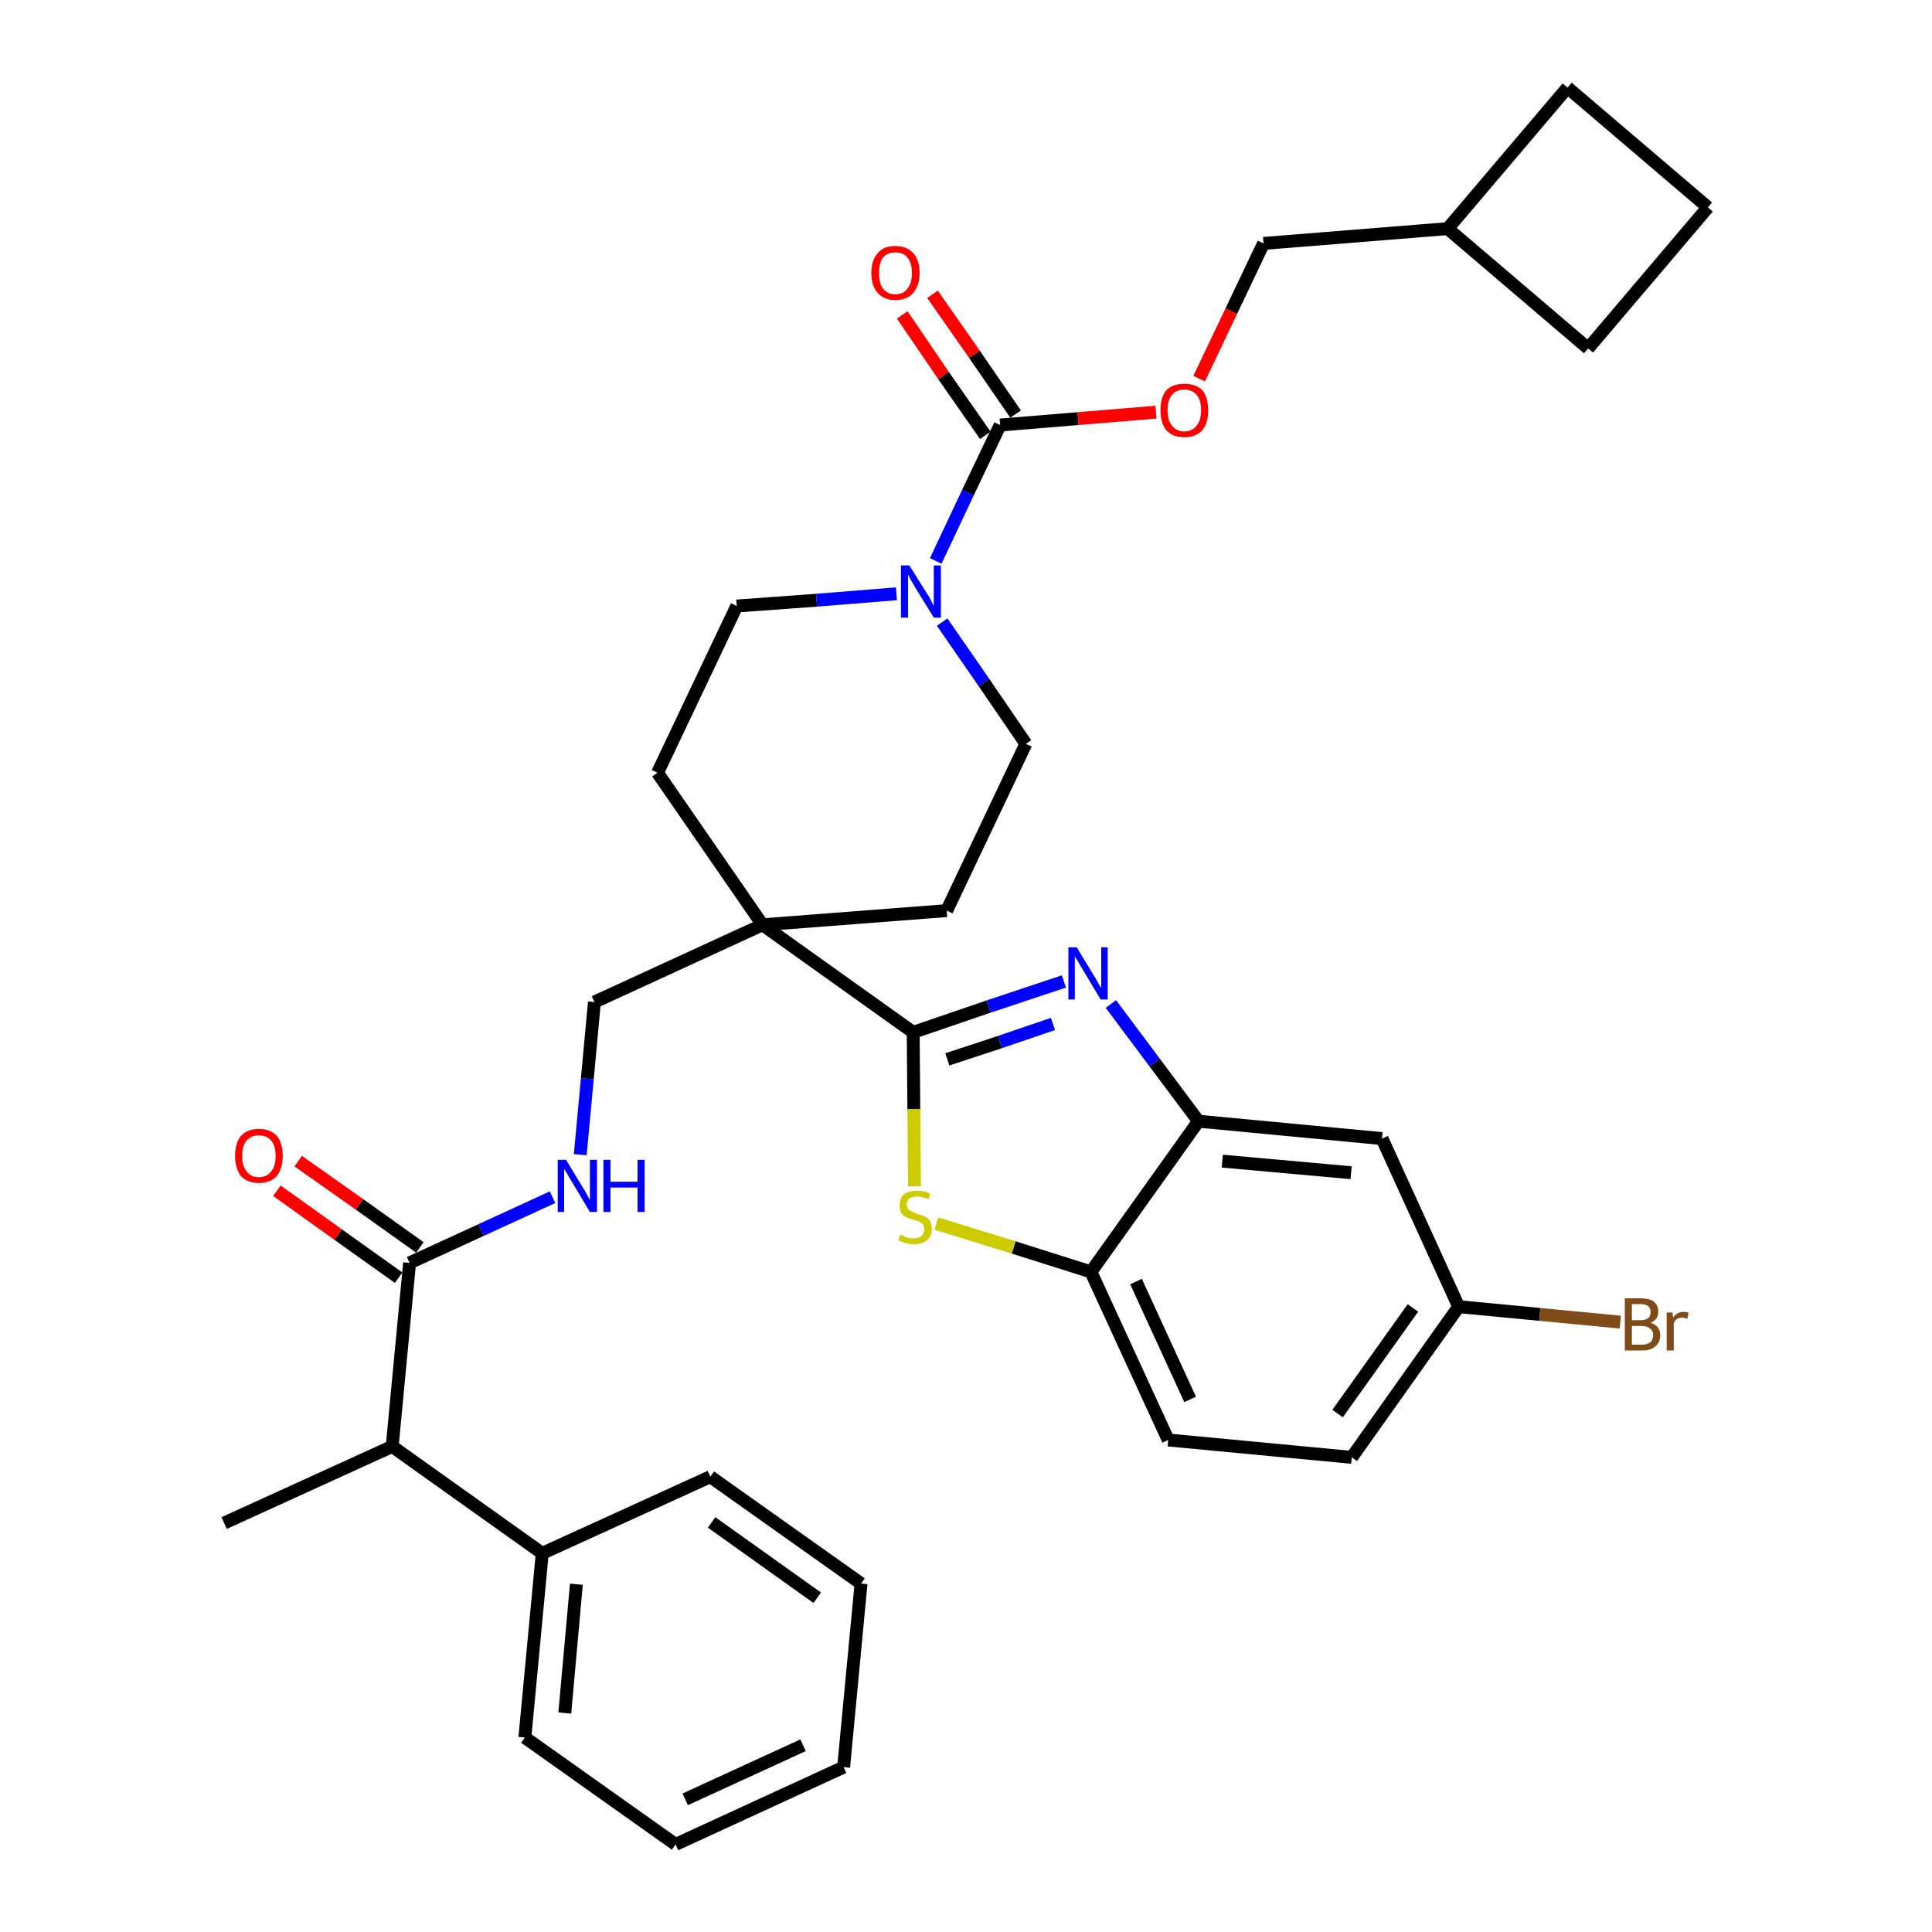 <?xml version='1.0' encoding='iso-8859-1'?>
<svg version='1.1' baseProfile='full'
              xmlns='http://www.w3.org/2000/svg'
                      xmlns:rdkit='http://www.rdkit.org/xml'
                      xmlns:xlink='http://www.w3.org/1999/xlink'
                  xml:space='preserve'
width='300px' height='300px' viewBox='0 0 300 300'>
<!-- END OF HEADER -->
<path class='bond-0 atom-0 atom-1' d='M 34.8,236.5 L 60.9,224.6' style='fill:none;fill-rule:evenodd;stroke:#000000;stroke-width:2.0px;stroke-linecap:butt;stroke-linejoin:miter;stroke-opacity:1' />
<path class='bond-1 atom-1 atom-2' d='M 60.9,224.6 L 63.6,196.1' style='fill:none;fill-rule:evenodd;stroke:#000000;stroke-width:2.0px;stroke-linecap:butt;stroke-linejoin:miter;stroke-opacity:1' />
<path class='bond-29 atom-1 atom-30' d='M 60.9,224.6 L 84.2,241.2' style='fill:none;fill-rule:evenodd;stroke:#000000;stroke-width:2.0px;stroke-linecap:butt;stroke-linejoin:miter;stroke-opacity:1' />
<path class='bond-2 atom-2 atom-3' d='M 65.2,193.7 L 55.8,187.0' style='fill:none;fill-rule:evenodd;stroke:#000000;stroke-width:2.0px;stroke-linecap:butt;stroke-linejoin:miter;stroke-opacity:1' />
<path class='bond-2 atom-2 atom-3' d='M 55.8,187.0 L 46.3,180.3' style='fill:none;fill-rule:evenodd;stroke:#FF0000;stroke-width:2.0px;stroke-linecap:butt;stroke-linejoin:miter;stroke-opacity:1' />
<path class='bond-2 atom-2 atom-3' d='M 61.9,198.4 L 52.5,191.7' style='fill:none;fill-rule:evenodd;stroke:#000000;stroke-width:2.0px;stroke-linecap:butt;stroke-linejoin:miter;stroke-opacity:1' />
<path class='bond-2 atom-2 atom-3' d='M 52.5,191.7 L 43.0,184.9' style='fill:none;fill-rule:evenodd;stroke:#FF0000;stroke-width:2.0px;stroke-linecap:butt;stroke-linejoin:miter;stroke-opacity:1' />
<path class='bond-3 atom-2 atom-4' d='M 63.6,196.1 L 74.7,191.0' style='fill:none;fill-rule:evenodd;stroke:#000000;stroke-width:2.0px;stroke-linecap:butt;stroke-linejoin:miter;stroke-opacity:1' />
<path class='bond-3 atom-2 atom-4' d='M 74.7,191.0 L 85.8,185.9' style='fill:none;fill-rule:evenodd;stroke:#0000FF;stroke-width:2.0px;stroke-linecap:butt;stroke-linejoin:miter;stroke-opacity:1' />
<path class='bond-4 atom-4 atom-5' d='M 90.1,179.3 L 91.2,167.5' style='fill:none;fill-rule:evenodd;stroke:#0000FF;stroke-width:2.0px;stroke-linecap:butt;stroke-linejoin:miter;stroke-opacity:1' />
<path class='bond-4 atom-4 atom-5' d='M 91.2,167.5 L 92.3,155.6' style='fill:none;fill-rule:evenodd;stroke:#000000;stroke-width:2.0px;stroke-linecap:butt;stroke-linejoin:miter;stroke-opacity:1' />
<path class='bond-5 atom-5 atom-6' d='M 92.3,155.6 L 118.4,143.6' style='fill:none;fill-rule:evenodd;stroke:#000000;stroke-width:2.0px;stroke-linecap:butt;stroke-linejoin:miter;stroke-opacity:1' />
<path class='bond-6 atom-6 atom-7' d='M 118.4,143.6 L 141.8,160.3' style='fill:none;fill-rule:evenodd;stroke:#000000;stroke-width:2.0px;stroke-linecap:butt;stroke-linejoin:miter;stroke-opacity:1' />
<path class='bond-16 atom-6 atom-17' d='M 118.4,143.6 L 102.1,120.0' style='fill:none;fill-rule:evenodd;stroke:#000000;stroke-width:2.0px;stroke-linecap:butt;stroke-linejoin:miter;stroke-opacity:1' />
<path class='bond-35 atom-29 atom-6' d='M 147.0,141.4 L 118.4,143.6' style='fill:none;fill-rule:evenodd;stroke:#000000;stroke-width:2.0px;stroke-linecap:butt;stroke-linejoin:miter;stroke-opacity:1' />
<path class='bond-7 atom-7 atom-8' d='M 141.8,160.3 L 153.5,156.3' style='fill:none;fill-rule:evenodd;stroke:#000000;stroke-width:2.0px;stroke-linecap:butt;stroke-linejoin:miter;stroke-opacity:1' />
<path class='bond-7 atom-7 atom-8' d='M 153.5,156.3 L 165.2,152.4' style='fill:none;fill-rule:evenodd;stroke:#0000FF;stroke-width:2.0px;stroke-linecap:butt;stroke-linejoin:miter;stroke-opacity:1' />
<path class='bond-7 atom-7 atom-8' d='M 147.1,164.5 L 155.3,161.8' style='fill:none;fill-rule:evenodd;stroke:#000000;stroke-width:2.0px;stroke-linecap:butt;stroke-linejoin:miter;stroke-opacity:1' />
<path class='bond-7 atom-7 atom-8' d='M 155.3,161.8 L 163.5,159.0' style='fill:none;fill-rule:evenodd;stroke:#0000FF;stroke-width:2.0px;stroke-linecap:butt;stroke-linejoin:miter;stroke-opacity:1' />
<path class='bond-37 atom-16 atom-7' d='M 142.0,184.2 L 141.9,172.2' style='fill:none;fill-rule:evenodd;stroke:#CCCC00;stroke-width:2.0px;stroke-linecap:butt;stroke-linejoin:miter;stroke-opacity:1' />
<path class='bond-37 atom-16 atom-7' d='M 141.9,172.2 L 141.8,160.3' style='fill:none;fill-rule:evenodd;stroke:#000000;stroke-width:2.0px;stroke-linecap:butt;stroke-linejoin:miter;stroke-opacity:1' />
<path class='bond-8 atom-8 atom-9' d='M 172.5,155.9 L 179.3,165.0' style='fill:none;fill-rule:evenodd;stroke:#0000FF;stroke-width:2.0px;stroke-linecap:butt;stroke-linejoin:miter;stroke-opacity:1' />
<path class='bond-8 atom-8 atom-9' d='M 179.3,165.0 L 186.1,174.1' style='fill:none;fill-rule:evenodd;stroke:#000000;stroke-width:2.0px;stroke-linecap:butt;stroke-linejoin:miter;stroke-opacity:1' />
<path class='bond-9 atom-9 atom-10' d='M 186.1,174.1 L 214.6,176.8' style='fill:none;fill-rule:evenodd;stroke:#000000;stroke-width:2.0px;stroke-linecap:butt;stroke-linejoin:miter;stroke-opacity:1' />
<path class='bond-9 atom-9 atom-10' d='M 189.8,180.3 L 209.8,182.1' style='fill:none;fill-rule:evenodd;stroke:#000000;stroke-width:2.0px;stroke-linecap:butt;stroke-linejoin:miter;stroke-opacity:1' />
<path class='bond-39 atom-15 atom-9' d='M 169.4,197.5 L 186.1,174.1' style='fill:none;fill-rule:evenodd;stroke:#000000;stroke-width:2.0px;stroke-linecap:butt;stroke-linejoin:miter;stroke-opacity:1' />
<path class='bond-10 atom-10 atom-11' d='M 214.6,176.8 L 226.5,202.9' style='fill:none;fill-rule:evenodd;stroke:#000000;stroke-width:2.0px;stroke-linecap:butt;stroke-linejoin:miter;stroke-opacity:1' />
<path class='bond-11 atom-11 atom-12' d='M 226.5,202.9 L 239.1,204.1' style='fill:none;fill-rule:evenodd;stroke:#000000;stroke-width:2.0px;stroke-linecap:butt;stroke-linejoin:miter;stroke-opacity:1' />
<path class='bond-11 atom-11 atom-12' d='M 239.1,204.1 L 251.6,205.3' style='fill:none;fill-rule:evenodd;stroke:#7F4C19;stroke-width:2.0px;stroke-linecap:butt;stroke-linejoin:miter;stroke-opacity:1' />
<path class='bond-12 atom-11 atom-13' d='M 226.5,202.9 L 209.9,226.3' style='fill:none;fill-rule:evenodd;stroke:#000000;stroke-width:2.0px;stroke-linecap:butt;stroke-linejoin:miter;stroke-opacity:1' />
<path class='bond-12 atom-11 atom-13' d='M 219.4,203.1 L 207.7,219.5' style='fill:none;fill-rule:evenodd;stroke:#000000;stroke-width:2.0px;stroke-linecap:butt;stroke-linejoin:miter;stroke-opacity:1' />
<path class='bond-13 atom-13 atom-14' d='M 209.9,226.3 L 181.4,223.6' style='fill:none;fill-rule:evenodd;stroke:#000000;stroke-width:2.0px;stroke-linecap:butt;stroke-linejoin:miter;stroke-opacity:1' />
<path class='bond-14 atom-14 atom-15' d='M 181.4,223.6 L 169.4,197.5' style='fill:none;fill-rule:evenodd;stroke:#000000;stroke-width:2.0px;stroke-linecap:butt;stroke-linejoin:miter;stroke-opacity:1' />
<path class='bond-14 atom-14 atom-15' d='M 184.8,217.3 L 176.4,199.0' style='fill:none;fill-rule:evenodd;stroke:#000000;stroke-width:2.0px;stroke-linecap:butt;stroke-linejoin:miter;stroke-opacity:1' />
<path class='bond-15 atom-15 atom-16' d='M 169.4,197.5 L 157.4,193.7' style='fill:none;fill-rule:evenodd;stroke:#000000;stroke-width:2.0px;stroke-linecap:butt;stroke-linejoin:miter;stroke-opacity:1' />
<path class='bond-15 atom-15 atom-16' d='M 157.4,193.7 L 145.4,190.0' style='fill:none;fill-rule:evenodd;stroke:#CCCC00;stroke-width:2.0px;stroke-linecap:butt;stroke-linejoin:miter;stroke-opacity:1' />
<path class='bond-17 atom-17 atom-18' d='M 102.1,120.0 L 114.4,94.1' style='fill:none;fill-rule:evenodd;stroke:#000000;stroke-width:2.0px;stroke-linecap:butt;stroke-linejoin:miter;stroke-opacity:1' />
<path class='bond-18 atom-18 atom-19' d='M 114.4,94.1 L 126.8,93.2' style='fill:none;fill-rule:evenodd;stroke:#000000;stroke-width:2.0px;stroke-linecap:butt;stroke-linejoin:miter;stroke-opacity:1' />
<path class='bond-18 atom-18 atom-19' d='M 126.8,93.2 L 139.2,92.2' style='fill:none;fill-rule:evenodd;stroke:#0000FF;stroke-width:2.0px;stroke-linecap:butt;stroke-linejoin:miter;stroke-opacity:1' />
<path class='bond-19 atom-19 atom-20' d='M 145.3,87.1 L 150.3,76.5' style='fill:none;fill-rule:evenodd;stroke:#0000FF;stroke-width:2.0px;stroke-linecap:butt;stroke-linejoin:miter;stroke-opacity:1' />
<path class='bond-19 atom-19 atom-20' d='M 150.3,76.5 L 155.3,66.0' style='fill:none;fill-rule:evenodd;stroke:#000000;stroke-width:2.0px;stroke-linecap:butt;stroke-linejoin:miter;stroke-opacity:1' />
<path class='bond-27 atom-19 atom-28' d='M 146.3,96.6 L 152.8,106.0' style='fill:none;fill-rule:evenodd;stroke:#0000FF;stroke-width:2.0px;stroke-linecap:butt;stroke-linejoin:miter;stroke-opacity:1' />
<path class='bond-27 atom-19 atom-28' d='M 152.8,106.0 L 159.3,115.5' style='fill:none;fill-rule:evenodd;stroke:#000000;stroke-width:2.0px;stroke-linecap:butt;stroke-linejoin:miter;stroke-opacity:1' />
<path class='bond-20 atom-20 atom-21' d='M 157.7,64.3 L 151.3,55.0' style='fill:none;fill-rule:evenodd;stroke:#000000;stroke-width:2.0px;stroke-linecap:butt;stroke-linejoin:miter;stroke-opacity:1' />
<path class='bond-20 atom-20 atom-21' d='M 151.3,55.0 L 144.8,45.7' style='fill:none;fill-rule:evenodd;stroke:#FF0000;stroke-width:2.0px;stroke-linecap:butt;stroke-linejoin:miter;stroke-opacity:1' />
<path class='bond-20 atom-20 atom-21' d='M 153.0,67.6 L 146.5,58.3' style='fill:none;fill-rule:evenodd;stroke:#000000;stroke-width:2.0px;stroke-linecap:butt;stroke-linejoin:miter;stroke-opacity:1' />
<path class='bond-20 atom-20 atom-21' d='M 146.5,58.3 L 140.1,48.9' style='fill:none;fill-rule:evenodd;stroke:#FF0000;stroke-width:2.0px;stroke-linecap:butt;stroke-linejoin:miter;stroke-opacity:1' />
<path class='bond-21 atom-20 atom-22' d='M 155.3,66.0 L 167.4,65.0' style='fill:none;fill-rule:evenodd;stroke:#000000;stroke-width:2.0px;stroke-linecap:butt;stroke-linejoin:miter;stroke-opacity:1' />
<path class='bond-21 atom-20 atom-22' d='M 167.4,65.0 L 179.5,64.0' style='fill:none;fill-rule:evenodd;stroke:#FF0000;stroke-width:2.0px;stroke-linecap:butt;stroke-linejoin:miter;stroke-opacity:1' />
<path class='bond-22 atom-22 atom-23' d='M 186.2,58.8 L 191.2,48.3' style='fill:none;fill-rule:evenodd;stroke:#FF0000;stroke-width:2.0px;stroke-linecap:butt;stroke-linejoin:miter;stroke-opacity:1' />
<path class='bond-22 atom-22 atom-23' d='M 191.2,48.3 L 196.2,37.8' style='fill:none;fill-rule:evenodd;stroke:#000000;stroke-width:2.0px;stroke-linecap:butt;stroke-linejoin:miter;stroke-opacity:1' />
<path class='bond-23 atom-23 atom-24' d='M 196.2,37.8 L 224.8,35.5' style='fill:none;fill-rule:evenodd;stroke:#000000;stroke-width:2.0px;stroke-linecap:butt;stroke-linejoin:miter;stroke-opacity:1' />
<path class='bond-24 atom-24 atom-25' d='M 224.8,35.5 L 246.6,54.1' style='fill:none;fill-rule:evenodd;stroke:#000000;stroke-width:2.0px;stroke-linecap:butt;stroke-linejoin:miter;stroke-opacity:1' />
<path class='bond-38 atom-27 atom-24' d='M 243.4,13.6 L 224.8,35.5' style='fill:none;fill-rule:evenodd;stroke:#000000;stroke-width:2.0px;stroke-linecap:butt;stroke-linejoin:miter;stroke-opacity:1' />
<path class='bond-25 atom-25 atom-26' d='M 246.6,54.1 L 265.2,32.2' style='fill:none;fill-rule:evenodd;stroke:#000000;stroke-width:2.0px;stroke-linecap:butt;stroke-linejoin:miter;stroke-opacity:1' />
<path class='bond-26 atom-26 atom-27' d='M 265.2,32.2 L 243.4,13.6' style='fill:none;fill-rule:evenodd;stroke:#000000;stroke-width:2.0px;stroke-linecap:butt;stroke-linejoin:miter;stroke-opacity:1' />
<path class='bond-28 atom-28 atom-29' d='M 159.3,115.5 L 147.0,141.4' style='fill:none;fill-rule:evenodd;stroke:#000000;stroke-width:2.0px;stroke-linecap:butt;stroke-linejoin:miter;stroke-opacity:1' />
<path class='bond-30 atom-30 atom-31' d='M 84.2,241.2 L 81.5,269.8' style='fill:none;fill-rule:evenodd;stroke:#000000;stroke-width:2.0px;stroke-linecap:butt;stroke-linejoin:miter;stroke-opacity:1' />
<path class='bond-30 atom-30 atom-31' d='M 89.5,246.0 L 87.7,266.0' style='fill:none;fill-rule:evenodd;stroke:#000000;stroke-width:2.0px;stroke-linecap:butt;stroke-linejoin:miter;stroke-opacity:1' />
<path class='bond-36 atom-35 atom-30' d='M 110.3,229.3 L 84.2,241.2' style='fill:none;fill-rule:evenodd;stroke:#000000;stroke-width:2.0px;stroke-linecap:butt;stroke-linejoin:miter;stroke-opacity:1' />
<path class='bond-31 atom-31 atom-32' d='M 81.5,269.8 L 104.9,286.4' style='fill:none;fill-rule:evenodd;stroke:#000000;stroke-width:2.0px;stroke-linecap:butt;stroke-linejoin:miter;stroke-opacity:1' />
<path class='bond-32 atom-32 atom-33' d='M 104.9,286.4 L 131.0,274.4' style='fill:none;fill-rule:evenodd;stroke:#000000;stroke-width:2.0px;stroke-linecap:butt;stroke-linejoin:miter;stroke-opacity:1' />
<path class='bond-32 atom-32 atom-33' d='M 106.4,279.4 L 124.7,271.0' style='fill:none;fill-rule:evenodd;stroke:#000000;stroke-width:2.0px;stroke-linecap:butt;stroke-linejoin:miter;stroke-opacity:1' />
<path class='bond-33 atom-33 atom-34' d='M 131.0,274.4 L 133.7,245.9' style='fill:none;fill-rule:evenodd;stroke:#000000;stroke-width:2.0px;stroke-linecap:butt;stroke-linejoin:miter;stroke-opacity:1' />
<path class='bond-34 atom-34 atom-35' d='M 133.7,245.9 L 110.3,229.3' style='fill:none;fill-rule:evenodd;stroke:#000000;stroke-width:2.0px;stroke-linecap:butt;stroke-linejoin:miter;stroke-opacity:1' />
<path class='bond-34 atom-34 atom-35' d='M 126.9,248.1 L 110.5,236.4' style='fill:none;fill-rule:evenodd;stroke:#000000;stroke-width:2.0px;stroke-linecap:butt;stroke-linejoin:miter;stroke-opacity:1' />
<path  class='atom-3' d='M 36.5 179.5
Q 36.5 177.5, 37.4 176.4
Q 38.4 175.3, 40.2 175.3
Q 42.0 175.3, 43.0 176.4
Q 43.9 177.5, 43.9 179.5
Q 43.9 181.4, 43.0 182.6
Q 42.0 183.7, 40.2 183.7
Q 38.4 183.7, 37.4 182.6
Q 36.5 181.4, 36.5 179.5
M 40.2 182.8
Q 41.4 182.8, 42.1 181.9
Q 42.8 181.1, 42.8 179.5
Q 42.8 177.9, 42.1 177.1
Q 41.4 176.3, 40.2 176.3
Q 39.0 176.3, 38.3 177.1
Q 37.6 177.9, 37.6 179.5
Q 37.6 181.1, 38.3 181.9
Q 39.0 182.8, 40.2 182.8
' fill='#FF0000'/>
<path  class='atom-4' d='M 87.9 180.1
L 90.5 184.4
Q 90.8 184.8, 91.2 185.6
Q 91.6 186.3, 91.6 186.4
L 91.6 180.1
L 92.7 180.1
L 92.7 188.2
L 91.6 188.2
L 88.8 183.5
Q 88.4 182.9, 88.1 182.3
Q 87.7 181.7, 87.6 181.5
L 87.6 188.2
L 86.6 188.2
L 86.6 180.1
L 87.9 180.1
' fill='#0000FF'/>
<path  class='atom-4' d='M 93.7 180.1
L 94.8 180.1
L 94.8 183.5
L 99.0 183.5
L 99.0 180.1
L 100.1 180.1
L 100.1 188.2
L 99.0 188.2
L 99.0 184.4
L 94.8 184.4
L 94.8 188.2
L 93.7 188.2
L 93.7 180.1
' fill='#0000FF'/>
<path  class='atom-8' d='M 167.2 147.1
L 169.8 151.4
Q 170.1 151.8, 170.5 152.6
Q 170.9 153.3, 171.0 153.4
L 171.0 147.1
L 172.0 147.1
L 172.0 155.2
L 170.9 155.2
L 168.1 150.5
Q 167.7 149.9, 167.4 149.3
Q 167.0 148.7, 166.9 148.5
L 166.9 155.2
L 165.9 155.2
L 165.9 147.1
L 167.2 147.1
' fill='#0000FF'/>
<path  class='atom-12' d='M 256.3 205.4
Q 257.0 205.6, 257.4 206.1
Q 257.8 206.6, 257.8 207.3
Q 257.8 208.4, 257.1 209.0
Q 256.4 209.7, 255.0 209.7
L 252.3 209.7
L 252.3 201.6
L 254.7 201.6
Q 256.1 201.6, 256.8 202.1
Q 257.5 202.7, 257.5 203.7
Q 257.5 204.9, 256.3 205.4
M 253.4 202.5
L 253.4 205.0
L 254.7 205.0
Q 255.5 205.0, 255.9 204.7
Q 256.3 204.4, 256.3 203.7
Q 256.3 202.5, 254.7 202.5
L 253.4 202.5
M 255.0 208.8
Q 255.8 208.8, 256.3 208.4
Q 256.7 208.0, 256.7 207.3
Q 256.7 206.6, 256.2 206.3
Q 255.8 205.9, 254.9 205.9
L 253.4 205.9
L 253.4 208.8
L 255.0 208.8
' fill='#7F4C19'/>
<path  class='atom-12' d='M 259.7 203.8
L 259.8 204.6
Q 260.4 203.7, 261.4 203.7
Q 261.7 203.7, 262.2 203.8
L 262.0 204.8
Q 261.5 204.6, 261.2 204.6
Q 260.8 204.6, 260.4 204.8
Q 260.1 205.0, 259.9 205.5
L 259.9 209.7
L 258.8 209.7
L 258.8 203.8
L 259.7 203.8
' fill='#7F4C19'/>
<path  class='atom-16' d='M 139.8 191.7
Q 139.9 191.8, 140.3 191.9
Q 140.6 192.1, 141.0 192.2
Q 141.5 192.3, 141.9 192.3
Q 142.7 192.3, 143.1 191.9
Q 143.5 191.5, 143.5 190.9
Q 143.5 190.4, 143.3 190.1
Q 143.1 189.9, 142.8 189.7
Q 142.4 189.6, 141.8 189.4
Q 141.1 189.2, 140.7 189.0
Q 140.3 188.8, 139.9 188.3
Q 139.7 187.9, 139.7 187.2
Q 139.7 186.1, 140.3 185.5
Q 141.0 184.9, 142.4 184.9
Q 143.4 184.9, 144.4 185.3
L 144.2 186.2
Q 143.2 185.8, 142.4 185.8
Q 141.7 185.8, 141.2 186.1
Q 140.8 186.5, 140.8 187.0
Q 140.8 187.5, 141.0 187.7
Q 141.2 188.0, 141.6 188.1
Q 141.9 188.3, 142.4 188.5
Q 143.2 188.7, 143.6 188.9
Q 144.1 189.1, 144.4 189.6
Q 144.7 190.1, 144.7 190.9
Q 144.7 192.0, 143.9 192.6
Q 143.2 193.2, 141.9 193.2
Q 141.2 193.2, 140.7 193.0
Q 140.1 192.9, 139.5 192.6
L 139.8 191.7
' fill='#CCCC00'/>
<path  class='atom-19' d='M 141.2 87.8
L 143.9 92.1
Q 144.2 92.5, 144.6 93.3
Q 145.0 94.1, 145.0 94.1
L 145.0 87.8
L 146.1 87.8
L 146.1 95.9
L 145.0 95.9
L 142.1 91.2
Q 141.8 90.7, 141.4 90.0
Q 141.1 89.4, 141.0 89.2
L 141.0 95.9
L 139.9 95.9
L 139.9 87.8
L 141.2 87.8
' fill='#0000FF'/>
<path  class='atom-21' d='M 135.3 42.4
Q 135.3 40.4, 136.3 39.3
Q 137.2 38.2, 139.0 38.2
Q 140.8 38.2, 141.8 39.3
Q 142.8 40.4, 142.8 42.4
Q 142.8 44.3, 141.8 45.5
Q 140.8 46.6, 139.0 46.6
Q 137.3 46.6, 136.3 45.5
Q 135.3 44.4, 135.3 42.4
M 139.0 45.7
Q 140.3 45.7, 140.9 44.8
Q 141.6 44.0, 141.6 42.4
Q 141.6 40.8, 140.9 40.0
Q 140.3 39.2, 139.0 39.2
Q 137.8 39.2, 137.1 40.0
Q 136.5 40.8, 136.5 42.4
Q 136.5 44.0, 137.1 44.8
Q 137.8 45.7, 139.0 45.7
' fill='#FF0000'/>
<path  class='atom-22' d='M 180.2 63.7
Q 180.2 61.7, 181.1 60.6
Q 182.1 59.6, 183.9 59.6
Q 185.7 59.6, 186.7 60.6
Q 187.6 61.7, 187.6 63.7
Q 187.6 65.7, 186.7 66.8
Q 185.7 67.9, 183.9 67.9
Q 182.1 67.9, 181.1 66.8
Q 180.2 65.7, 180.2 63.7
M 183.9 67.0
Q 185.1 67.0, 185.8 66.1
Q 186.5 65.3, 186.5 63.7
Q 186.5 62.1, 185.8 61.3
Q 185.1 60.5, 183.9 60.5
Q 182.7 60.5, 182.0 61.3
Q 181.3 62.1, 181.3 63.7
Q 181.3 65.3, 182.0 66.1
Q 182.7 67.0, 183.9 67.0
' fill='#FF0000'/>
</svg>
